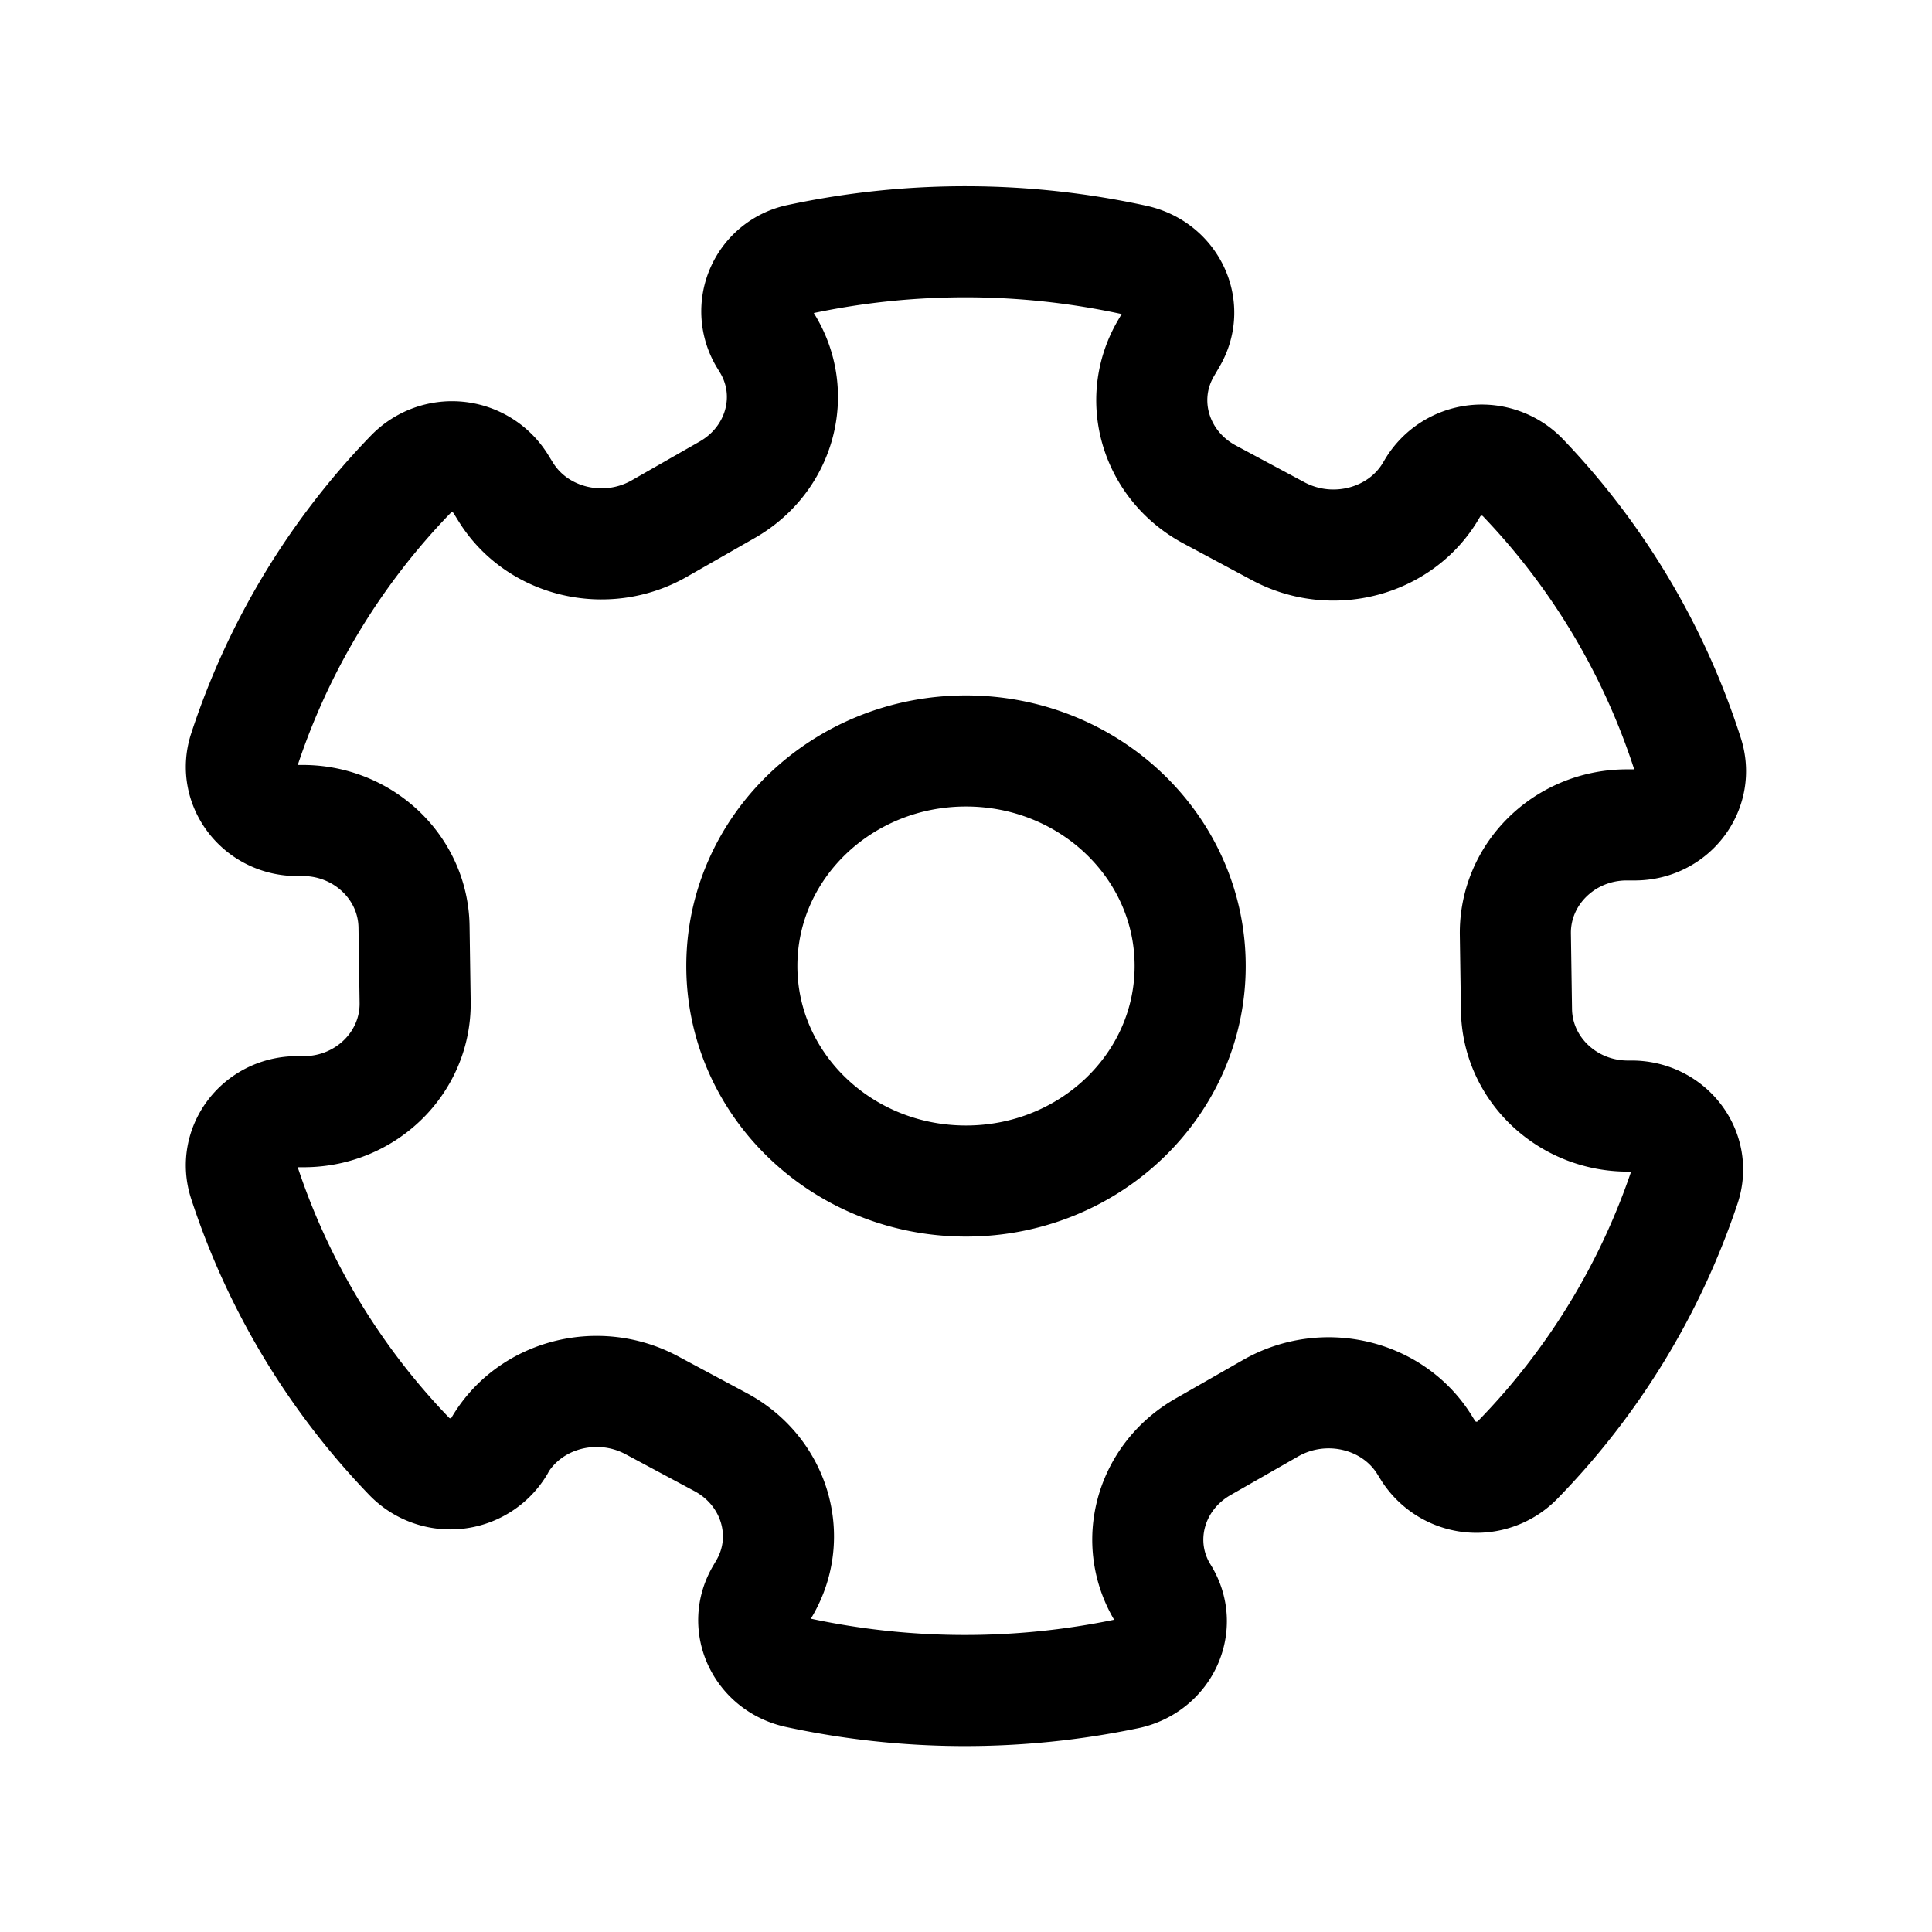 <svg xmlns="http://www.w3.org/2000/svg" viewBox="0 0 400 400"><defs><style>.cls-1,.cls-2{fill:none;}.cls-1{stroke:#000;stroke-linecap:round;stroke-linejoin:round;stroke-width:23px;}</style></defs><g id="Layer_2" data-name="Layer 2"><g id="Layer_10" data-name="Layer 10"><path class="cls-1" d="M337.69,231.07h-.33c-12.74.17-23.21-9.69-23.39-22l-.23-15.6c-.19-12.35,10-22.5,22.73-22.68l2.14,0c7.73-.11,13.12-7.31,10.88-14.41a148.38,148.38,0,0,0-34.2-57.5,11.85,11.85,0,0,0-18.65,2.07l-.38.64C290.05,112.2,275.91,116,264.67,110l-14.2-7.61c-11.24-6-15.31-19.56-9.1-30.23l1.2-2.06c3.78-6.49-.06-14.58-7.61-16.25a164.24,164.24,0,0,0-69.42-.17,11,11,0,0,0-7.26,16.48l.48.79c6.53,10.49,2.86,24.13-8.2,30.45l-14,8c-11,6.33-25.31,3-31.84-7.54l-1.17-1.89a11.88,11.88,0,0,0-18.46-1.82,148.57,148.57,0,0,0-34.58,57.29c-2.35,7.22,3.31,14.55,11.2,14.44h.62c12.74-.18,23.21,9.69,23.39,22l.23,15.6c.18,12.35-10,22.5-22.73,22.68l-1.85,0c-7.76.11-13.17,7.36-10.86,14.47a148.34,148.34,0,0,0,34.24,56.93,11.85,11.85,0,0,0,18.62-2.11l0-.08c6.21-10.67,20.36-14.44,31.59-8.42l14.21,7.61c11.23,6,15.31,19.56,9.1,30.23l-.74,1.27c-3.79,6.5.06,14.61,7.63,16.25a164.13,164.13,0,0,0,68.13.24c7.77-1.63,11.66-10,7.58-16.55-6.53-10.49-2.85-24.13,8.2-30.45l14-8c11.06-6.32,25.31-2.94,31.84,7.55l.83,1.34a11.88,11.88,0,0,0,18.44,1.85,148.69,148.69,0,0,0,34.64-56.7C351.27,238.34,345.6,231,337.69,231.07ZM200,244.52c-25.63,0-46.41-19.93-46.41-44.52s20.78-44.52,46.41-44.52,46.41,19.93,46.41,44.52S225.63,244.52,200,244.52Z"/><g id="Layer_11" data-name="Layer 11"><rect class="cls-2" width="400" height="400"/></g></g></g></svg>